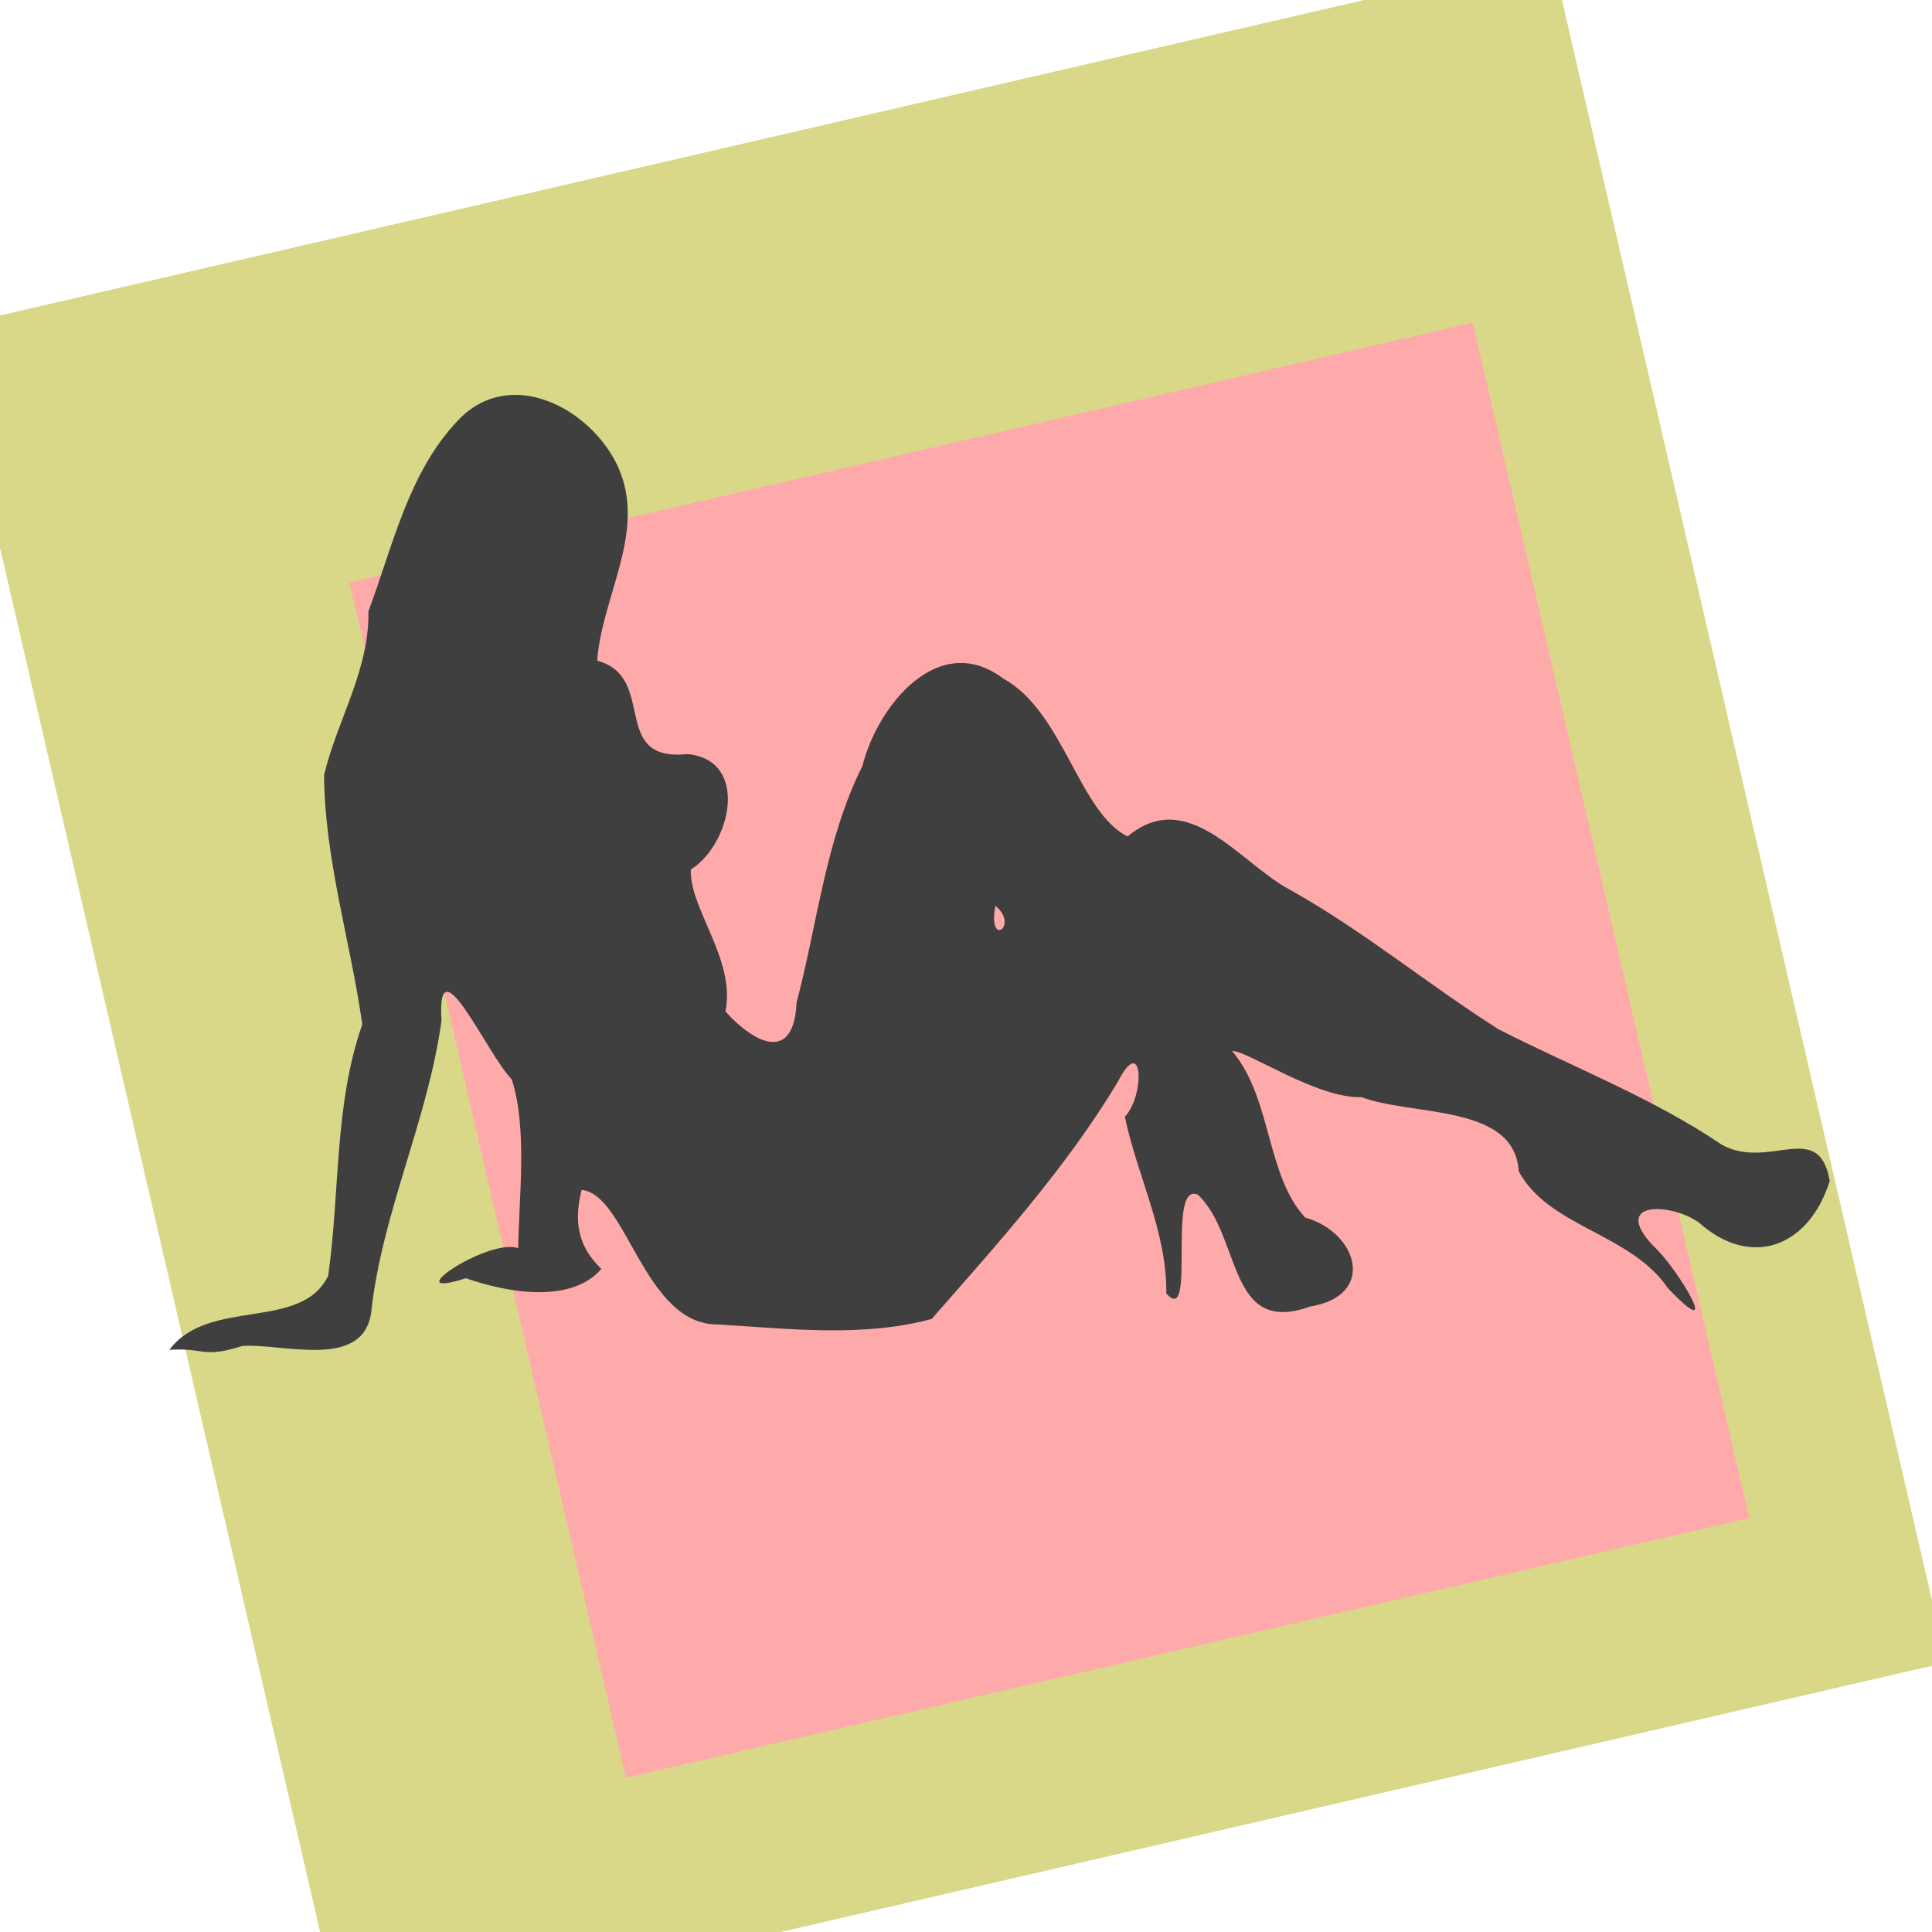 <svg width="100%" height="100%"  viewBox="0 0 128 128" xmlns="http://www.w3.org/2000/svg">
    <g>
        <title>StripClub</title>
        <rect transform="rotate(-13.021 62.786,65.911) " fill="#d8d888" x="8.286" y="7.911" width="109" height="116" id="svg_2"/>
        <rect id="svg_4" transform="rotate(-13.021 69.522,69.582) " fill="#ffaaaa" x="31.329" y="28.937" width="76.386" height="81.291"/>
        <path id="svg_1" d="m121.224,78.242c-1.394,4.438 -5.253,5.795 -8.644,2.773c-1.844,-1.34 -5.882,-1.483 -3.055,1.52c1.611,1.436 4.785,6.805 0.985,2.816c-2.48,-3.648 -7.92,-4.05 -9.893,-7.756c-0.263,-4.462 -7.02,-3.636 -10.413,-4.906c-2.944,0.103 -7.508,-3.063 -8.571,-3.059c2.648,3.152 2.234,8.212 4.836,11.035c3.465,0.965 4.787,5.178 0.301,5.904c-5.46,1.97 -4.513,-4.662 -7.398,-7.41c-2.128,-0.982 -0.063,8.848 -2.103,6.534c0.052,-4.09 -1.943,-7.822 -2.744,-11.707c1.354,-1.443 1.198,-5.566 -0.461,-2.32c-3.441,5.728 -7.949,10.711 -12.337,15.718c-4.549,1.234 -9.455,0.649 -14.131,0.366c-4.923,0.079 -6.06,-8.638 -9.064,-8.913c-0.627,2.497 0.016,3.964 1.309,5.228c-2.007,2.345 -6.277,1.568 -8.977,0.62c-4.796,1.543 1.515,-2.721 3.467,-1.985c0.048,-3.407 0.626,-7.91 -0.425,-11.19c-1.574,-1.556 -4.998,-9.328 -4.655,-3.899c-0.899,6.614 -3.958,12.744 -4.668,19.412c-0.606,3.742 -5.846,1.969 -8.52,2.15c-2.695,0.841 -2.403,0.112 -4.839,0.255c2.591,-3.483 8.76,-1.208 10.52,-4.911c0.786,-5.531 0.39,-11.323 2.259,-16.65c-0.78,-5.507 -2.503,-10.961 -2.531,-16.532c0.877,-3.642 3.01,-6.959 2.936,-10.827c1.608,-4.319 2.653,-9.191 5.901,-12.619c3.443,-3.706 8.843,-0.864 10.637,3.039c1.934,4.266 -1.069,8.548 -1.381,12.843c4.049,1.098 0.764,6.725 5.986,6.19c4.104,0.378 2.916,5.951 0.217,7.647c-0.098,2.604 3.001,5.992 2.292,9.405c2.032,2.236 4.54,3.341 4.716,-0.598c1.389,-5.231 1.902,-10.745 4.361,-15.667c0.979,-3.941 5.024,-9.035 9.329,-5.793c3.99,2.186 4.998,8.836 8.238,10.463c3.968,-3.325 7.387,1.673 10.641,3.465c4.901,2.715 9.223,6.322 13.948,9.315c4.938,2.516 10.191,4.534 14.79,7.649c3.129,1.718 6.426,-1.741 7.141,2.395l0,-0zm-55.276,-18.229c-0.536,2.825 1.617,1.33 0,0z" fill="#3f3f3f"/>
    </g>
</svg>